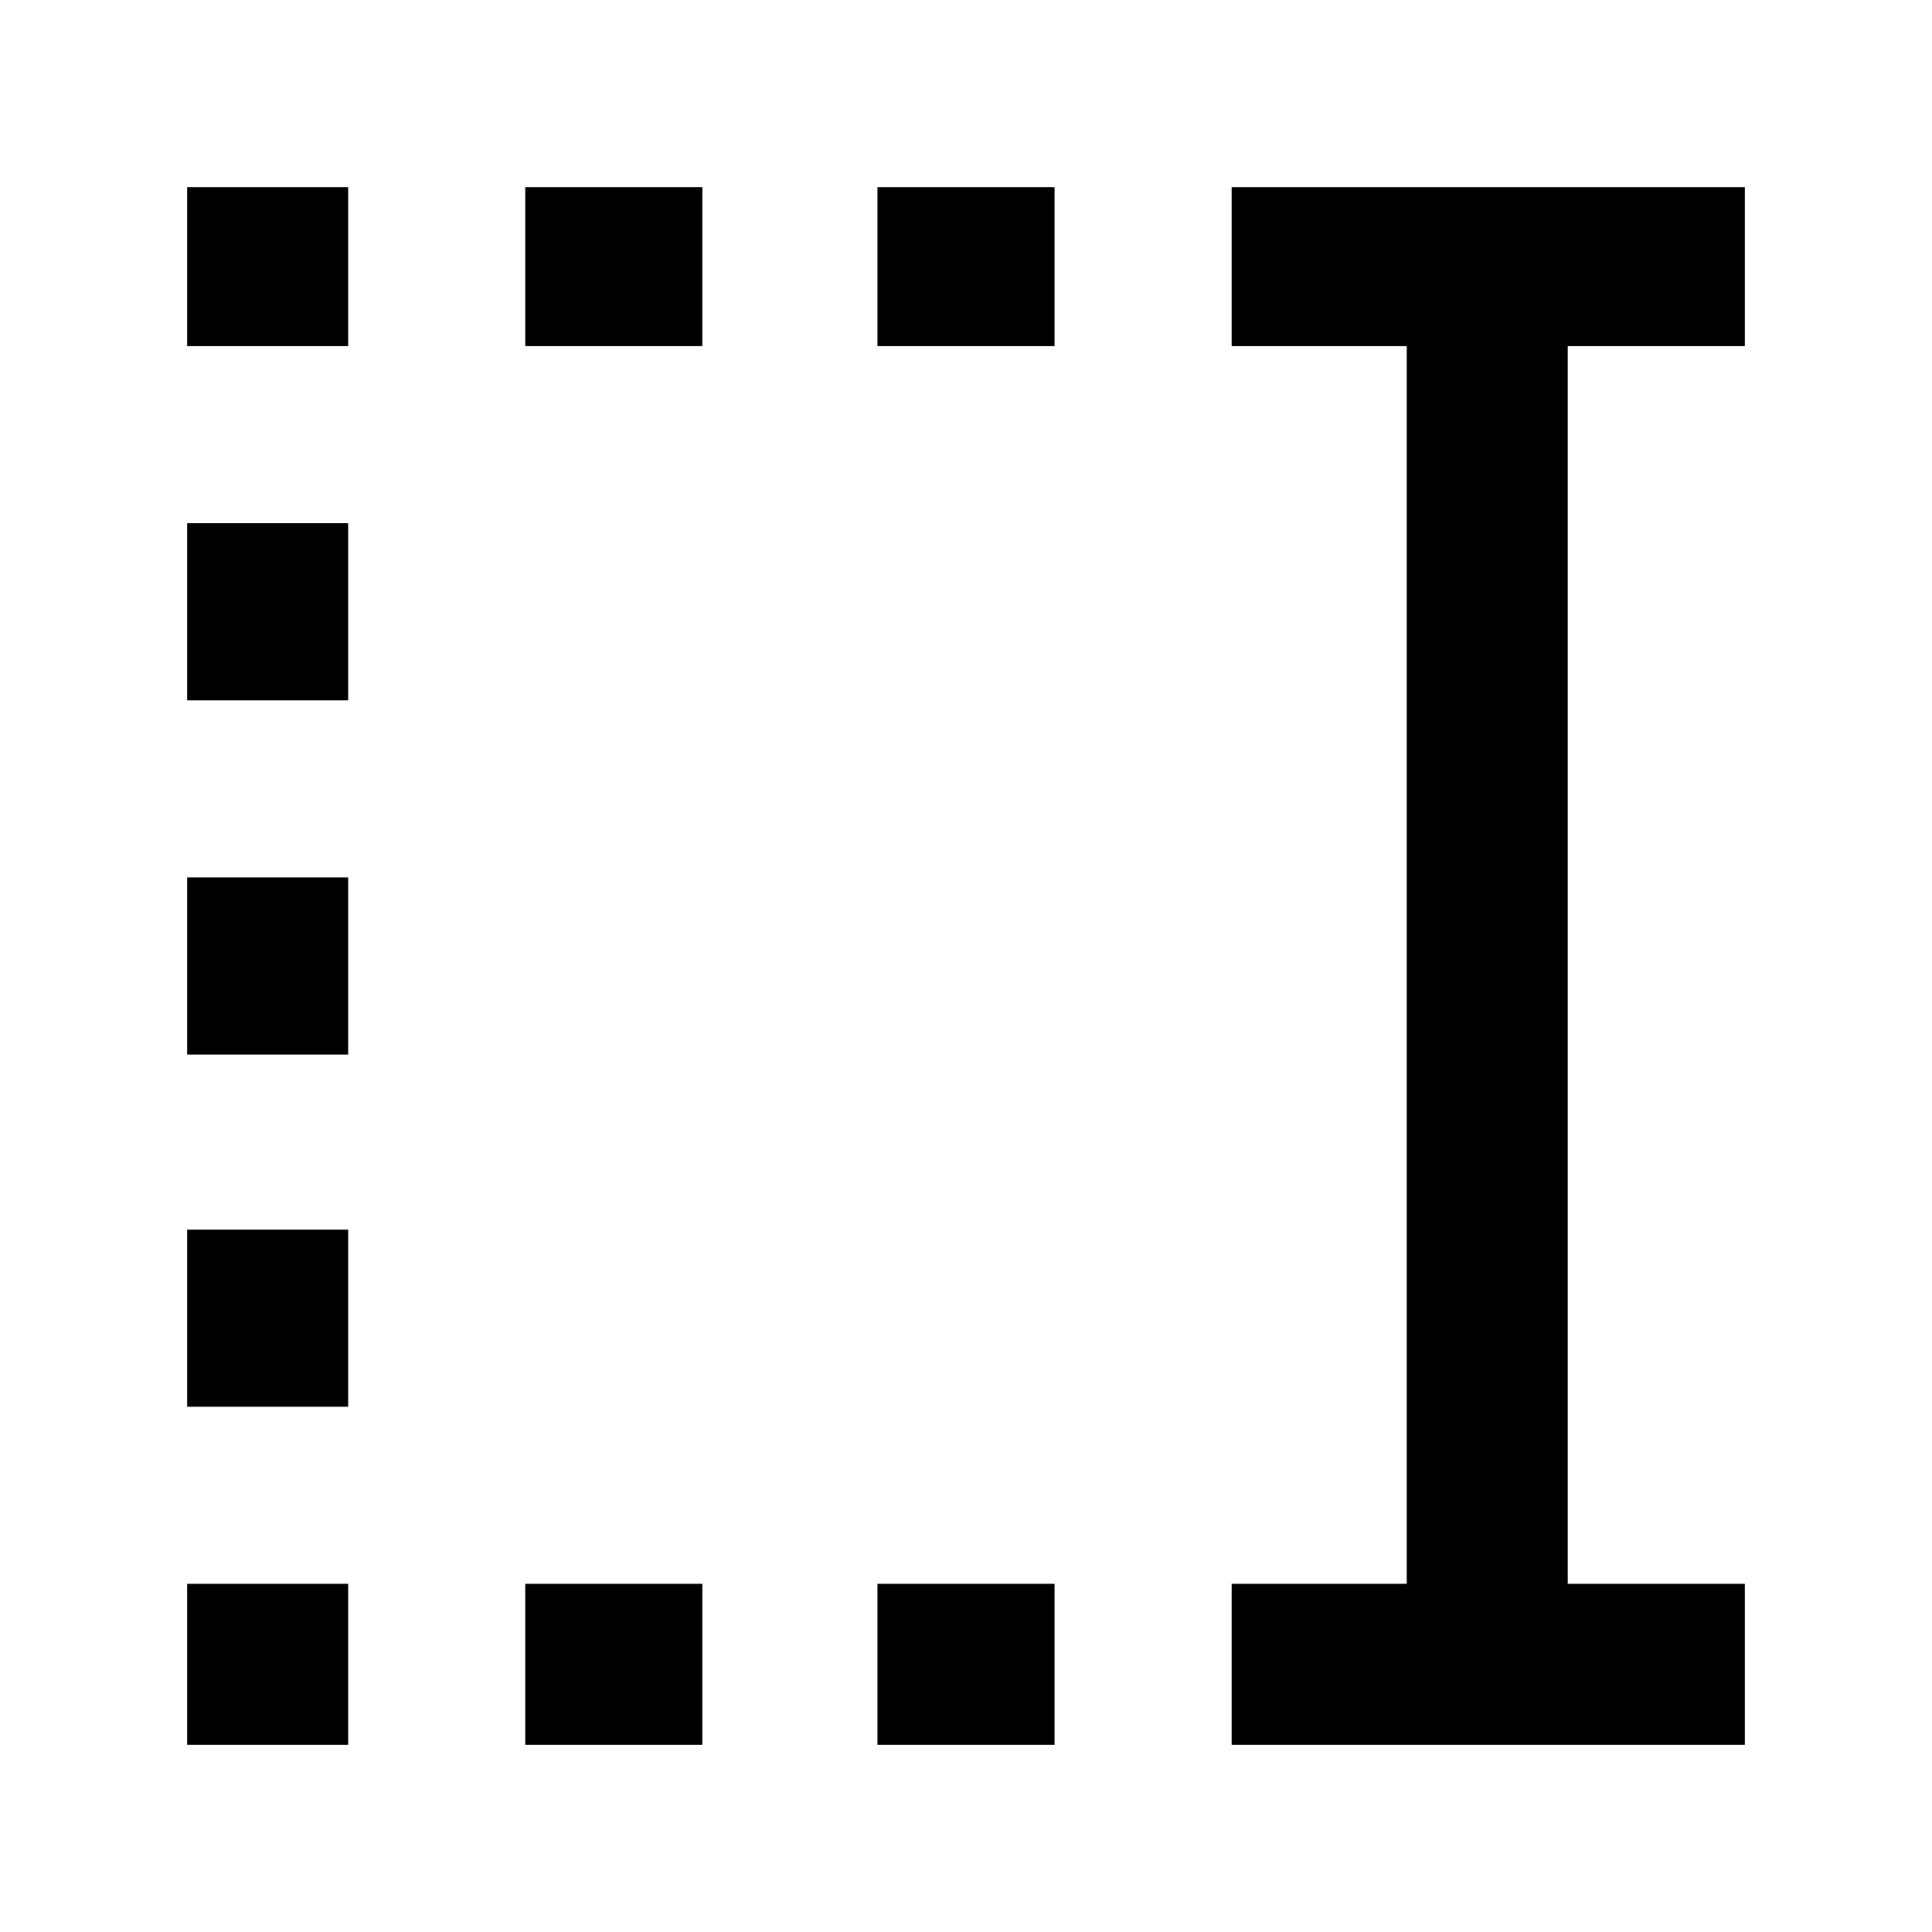 <svg xmlns="http://www.w3.org/2000/svg" width="48" height="48" viewBox="0 0 48 48"><path d="M21.8 8.6V4.65h4.4V8.6Zm0 34.75v-4h4.4v4ZM13.05 8.6V4.65h4.4V8.6Zm0 34.75v-4h4.4v4ZM4.65 8.6V4.65h4V8.6Zm0 8.8V13h4v4.4Zm0 8.8v-4.4h4v4.4Zm0 8.75v-4.4h4v4.4Zm0 8.4v-4h4v4Zm25.95 0v-4h4.35V8.6H30.6V4.65h12.75V8.6h-4.4v30.75h4.4v4Z"/></svg>